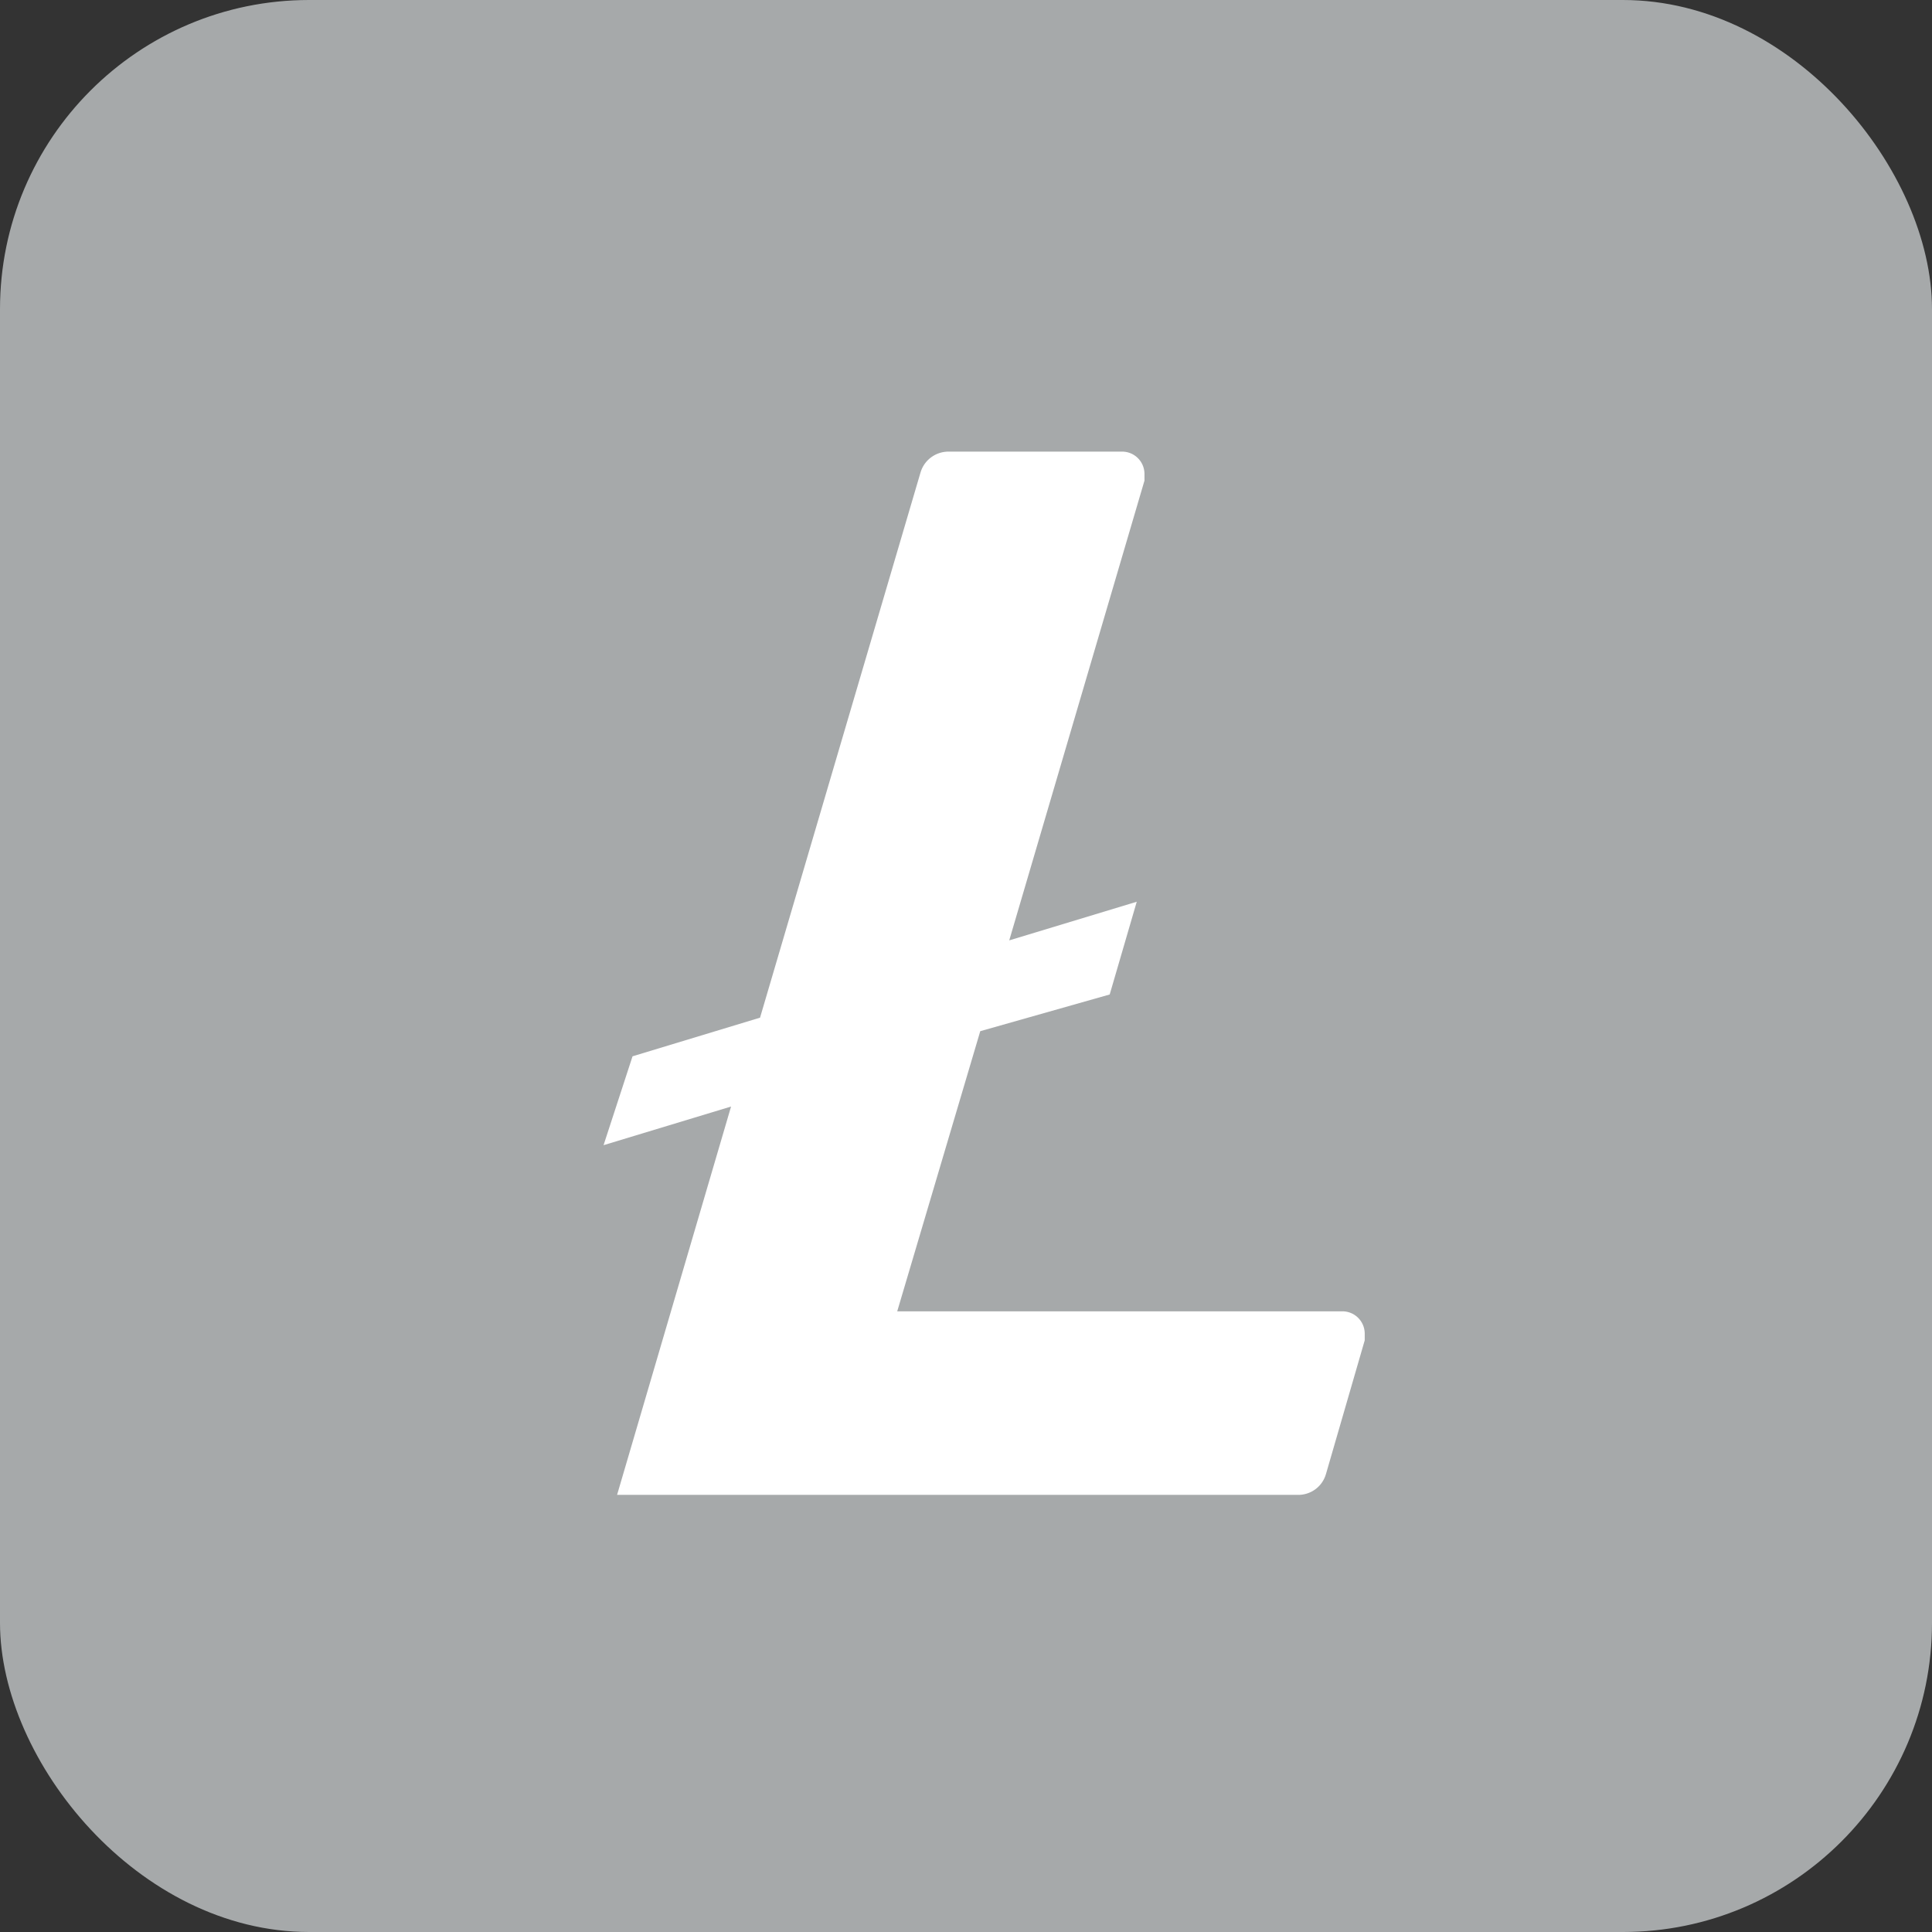 <svg width="50" height="50" viewBox="0 0 50 50" fill="none" xmlns="http://www.w3.org/2000/svg">
  <rect x="0" y="0" width="50" height="50" fill="#333333" stroke="none"/>
  <rect width="50" height="50" rx="8" fill="#A6A9AA"/>
  <path d="M25.369 26.687L23.22 33.937H34.719C34.873 33.931 35.023 33.987 35.135 34.092C35.248 34.197 35.314 34.343 35.319 34.497V34.687L34.319 38.137C34.228 38.473 33.917 38.701 33.569 38.687H15.97L18.92 28.637L15.62 29.637L16.37 27.337L19.67 26.337L23.82 12.238C23.913 11.904 24.223 11.677 24.57 11.688H29.019C29.173 11.682 29.323 11.738 29.435 11.843C29.548 11.948 29.614 12.094 29.619 12.248V12.438L26.119 24.337L29.419 23.337L28.719 25.737L25.369 26.687Z" fill="white"/>
</svg>
